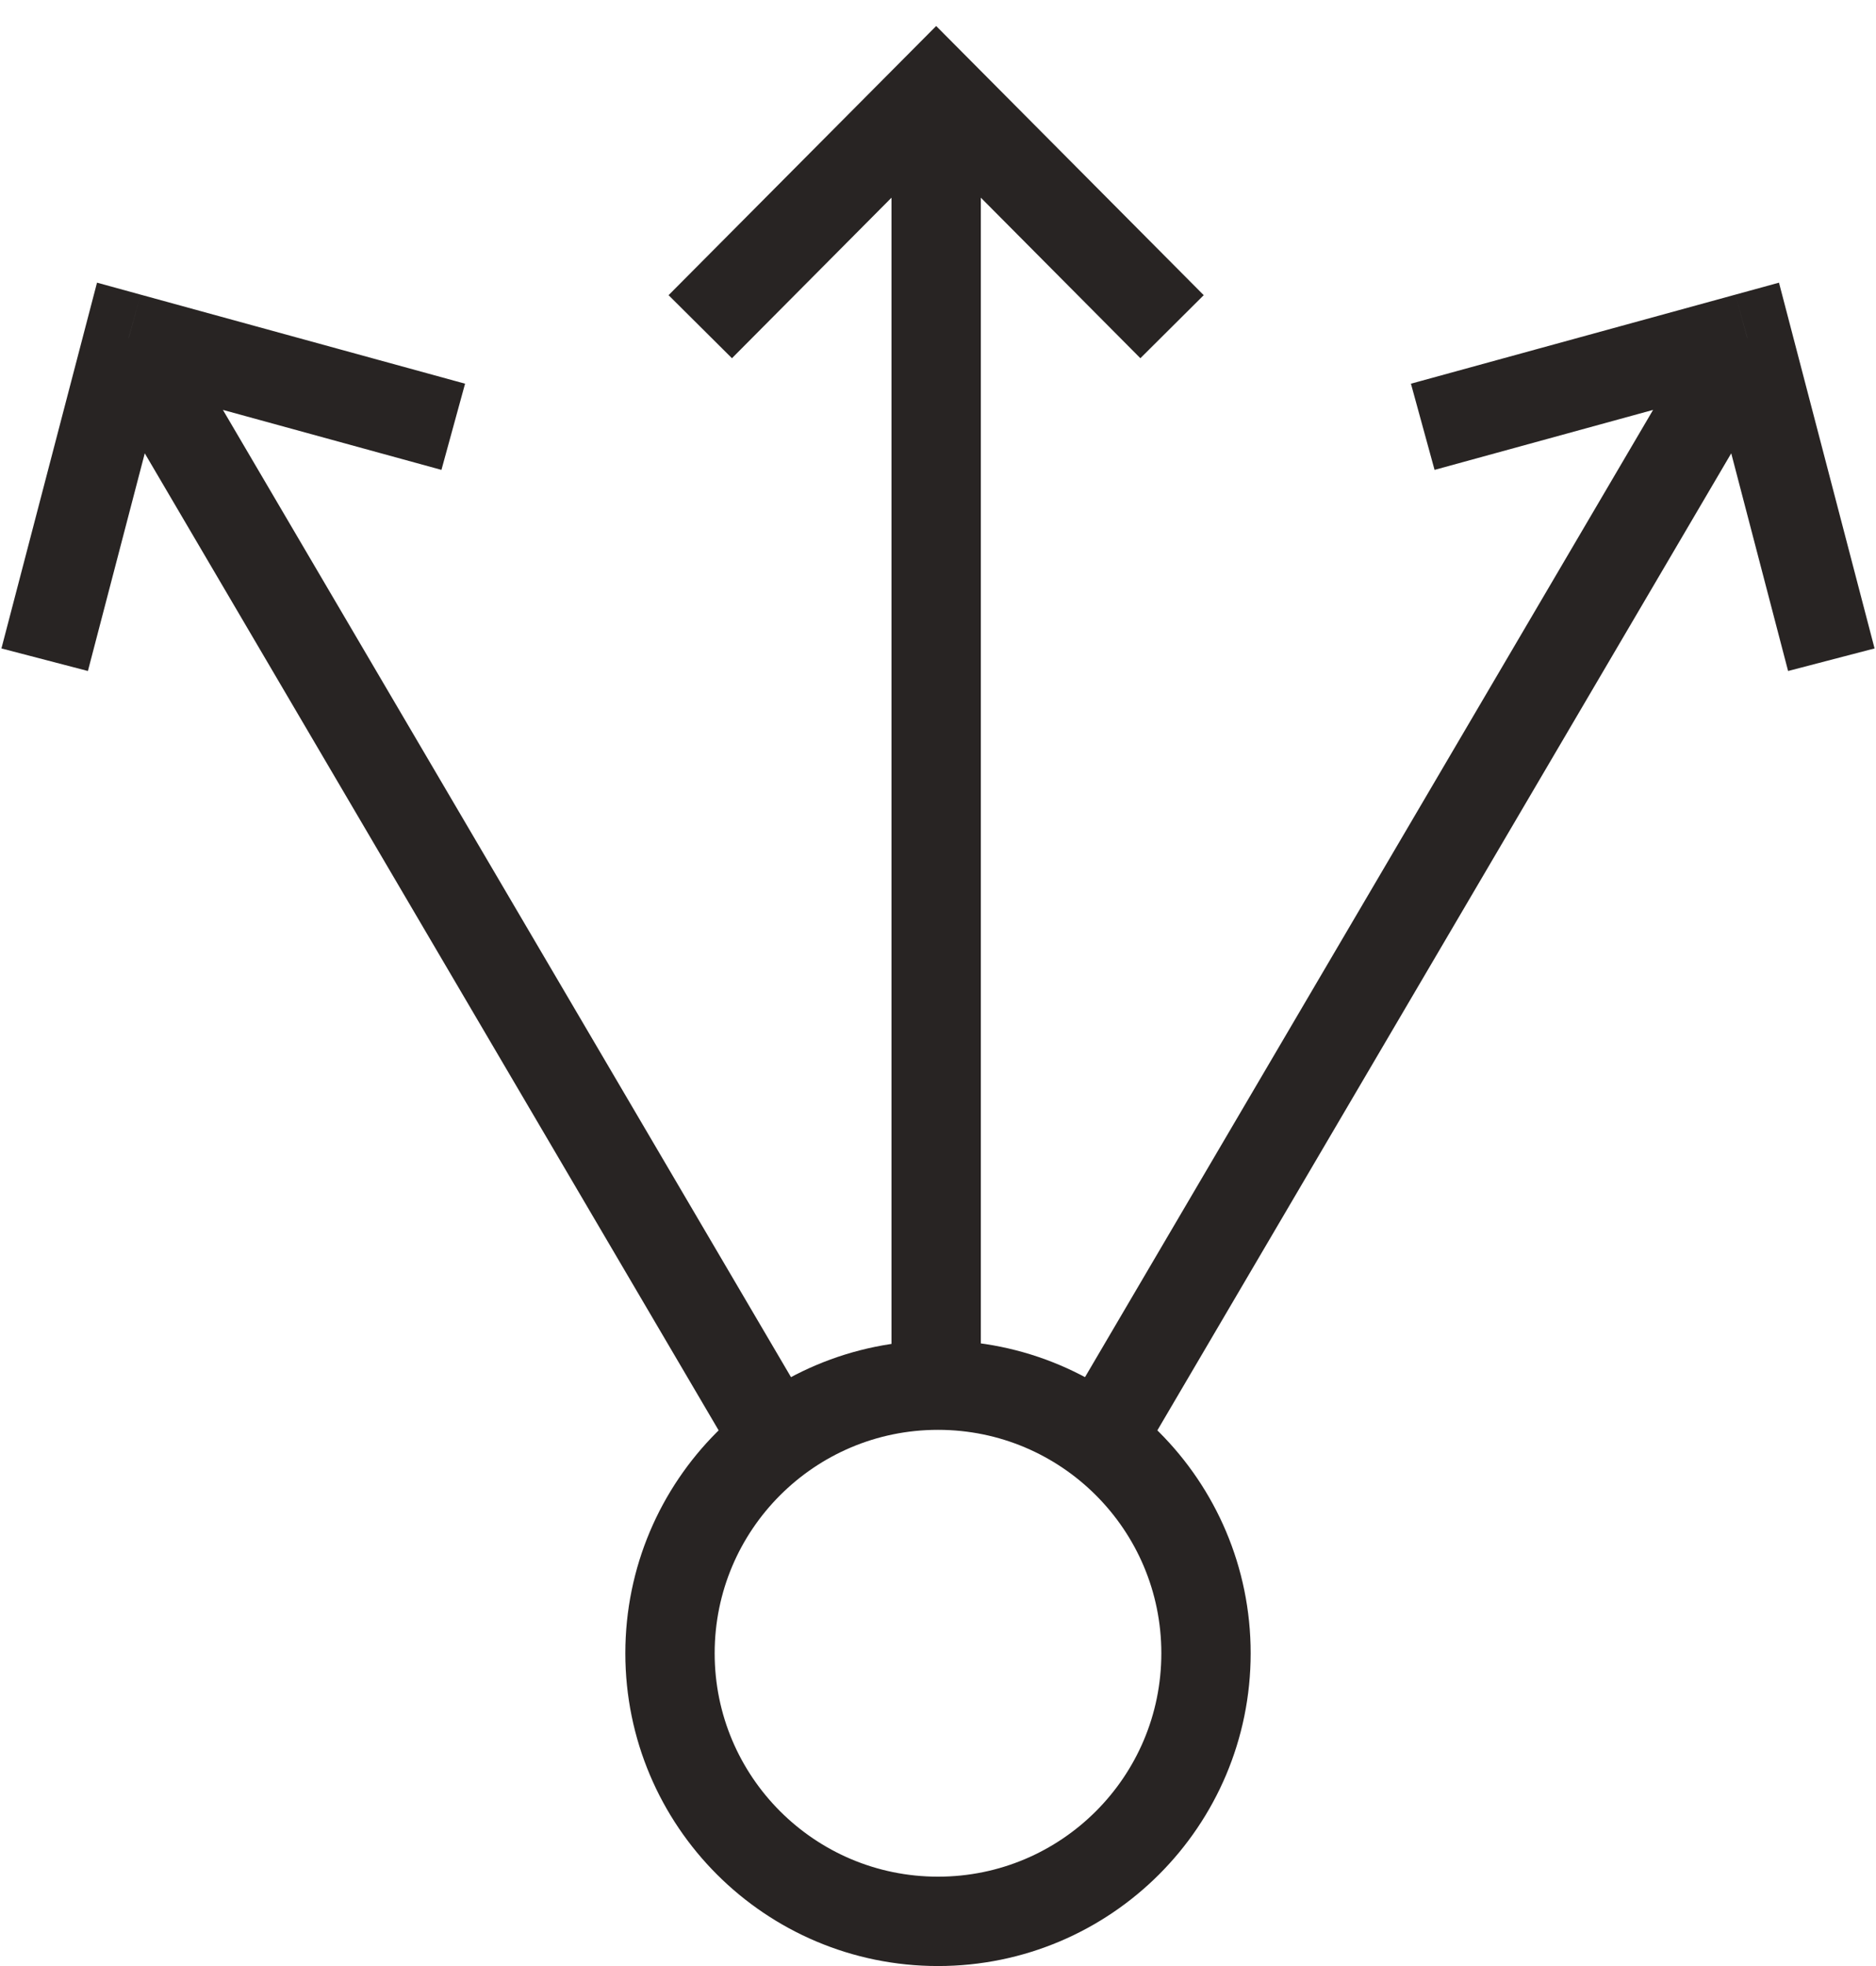 <?xml version="1.0" encoding="UTF-8"?>
<svg width="42px" height="44px" viewBox="0 0 42 44" version="1.1" xmlns="http://www.w3.org/2000/svg" xmlns:xlink="http://www.w3.org/1999/xlink">
    <!-- Generator: Sketch 61.2 (89653) - https://sketch.com -->
    <title>4</title>
    <desc>Created with Sketch.</desc>
    <g id="Market" stroke="none" stroke-width="1" fill="none" fill-rule="evenodd">
        <g id="21_6_Market" transform="translate(-688, -693)">
            <g id="Modal" transform="translate(278, 134)">
                <g id="Bullets" transform="translate(52, 375)">
                    <g id="4" transform="translate(358, 184)">
                        <rect id="Rectangle" fill="#FFFFFF" fill-rule="nonzero" x="0" y="0" width="42" height="44"></rect>
                        <path d="M20.959,2 L21.668,1.295 L20.959,0.582 L20.25,1.295 L20.959,2 Z M2.883,7.558 L3.148,6.594 L2.172,6.326 L1.916,7.305 L2.883,7.558 Z M39.117,7.558 L40.084,7.305 L39.828,6.326 L38.852,6.594 L39.117,7.558 Z M26.949,6.606 L21.668,1.295 L20.25,2.705 L25.531,8.017 L26.949,6.606 Z M20.25,1.295 L14.968,6.606 L16.387,8.017 L21.668,2.705 L20.25,1.295 Z M19.959,2.885 L19.959,30.525 L21.959,30.525 L21.959,2.885 L19.959,2.885 Z M10.412,8.587 L3.148,6.594 L2.619,8.523 L9.883,10.516 L10.412,8.587 Z M1.916,7.305 L0.032,14.512 L1.968,15.017 L3.851,7.811 L1.916,7.305 Z M2.469,8.831 L16.38,32.507 L18.104,31.493 L4.194,7.818 L2.469,8.831 Z M32.117,10.516 L39.381,8.523 L38.852,6.594 L31.588,8.587 L32.117,10.516 Z M38.149,7.811 L40.032,15.017 L41.968,14.512 L40.084,7.305 L38.149,7.811 Z M37.806,7.818 L23.896,31.493 L25.62,32.507 L39.531,8.831 L37.806,7.818 Z" id="Shape" fill="#282423" fill-rule="nonzero"></path>
                        <circle id="Oval" stroke="#282423" stroke-width="2" cx="21" cy="37" r="6"></circle>
                    </g>
                </g>
            </g>
        </g>
    </g>
</svg>